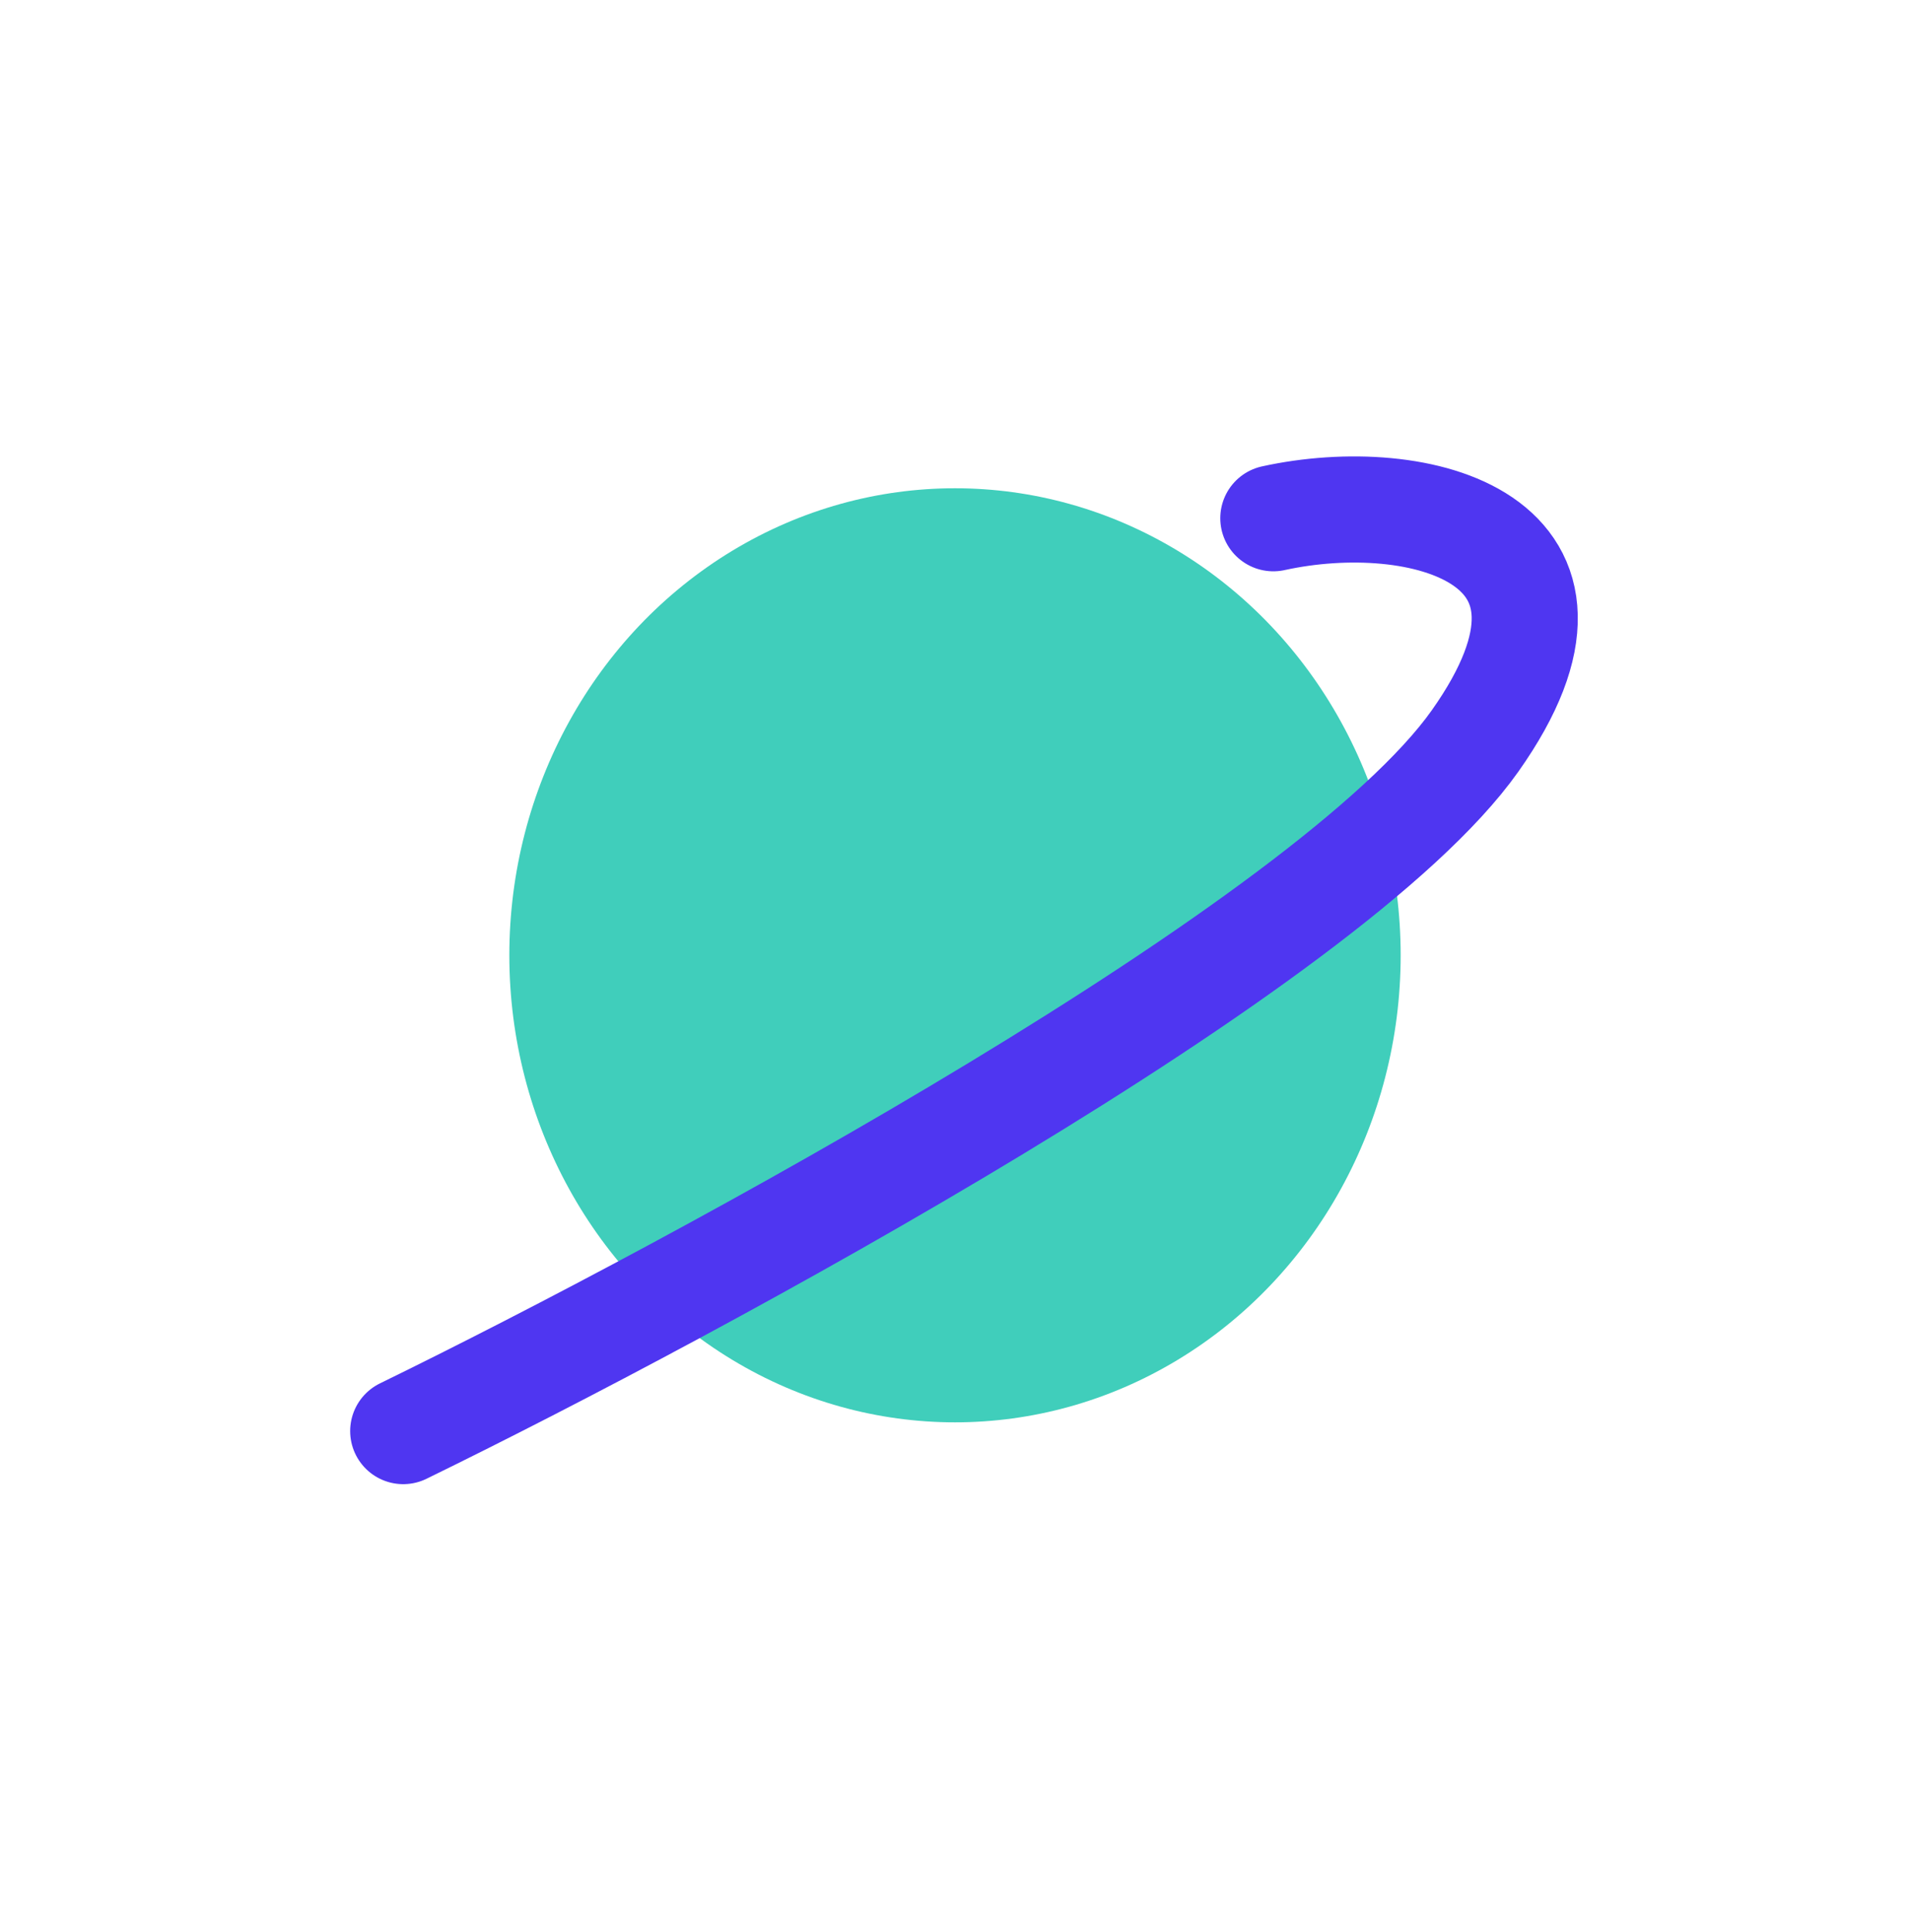 <svg width="90" height="91" viewBox="0 0 90 91" fill="none" xmlns="http://www.w3.org/2000/svg">
<ellipse cx="45" cy="45" rx="21" ry="22" fill="#40CEBB"/>
<path d="M60 24.412C66.833 22.912 76.3 25.312 69.5 34.912C62.7 44.512 33 60.579 19 67.412" stroke="#4F36F1" stroke-width="5" stroke-linecap="round"/>
</svg>

